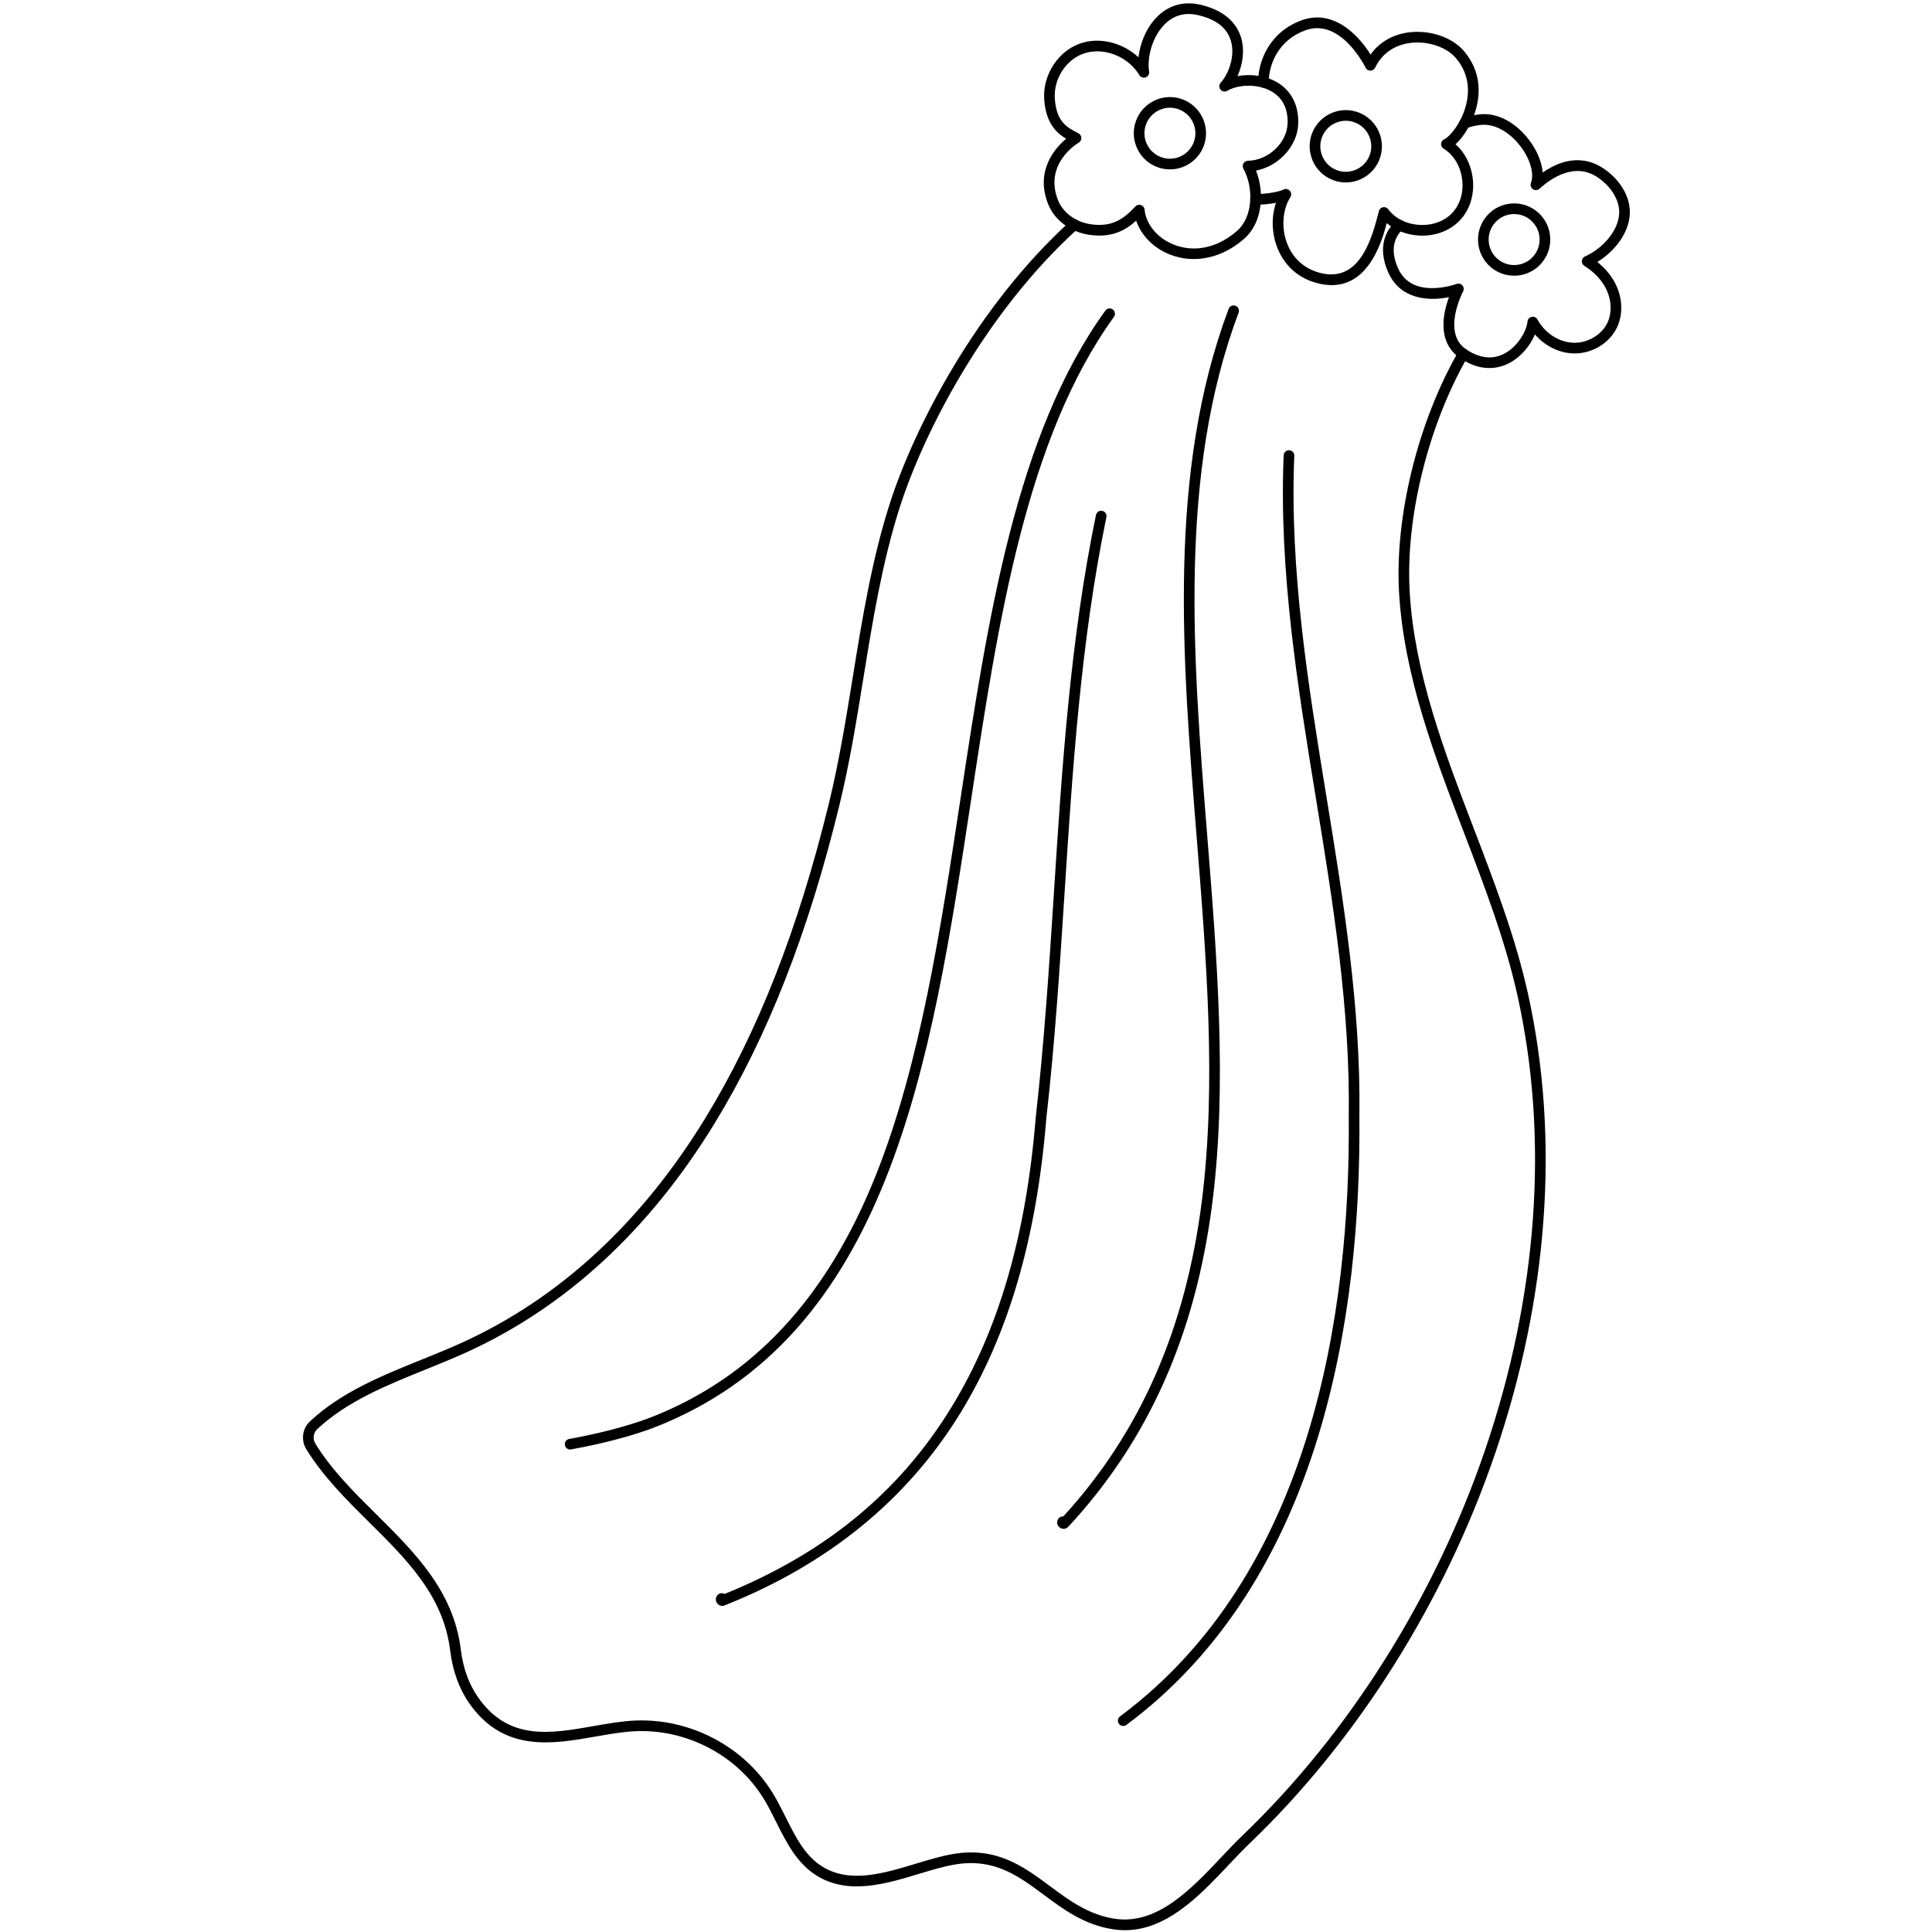 <svg xmlns="http://www.w3.org/2000/svg" xmlns:xlink="http://www.w3.org/1999/xlink" width="500" zoomAndPan="magnify" viewBox="0 0 375 375" height="500" preserveAspectRatio="xMidYMid meet" version="1.0"><defs><clipPath id="ffdadb24c0"><path d="M 58.359 42 L 301 42 L 301 375 L 58.359 375 Z M 58.359 42 " clip-rule="nonzero"/></clipPath><clipPath id="b1133f1c72"><path d="M 268.016 22 L 316.359 22 L 316.359 71.711 L 268.016 71.711 Z M 268.016 22 " clip-rule="nonzero"/></clipPath></defs><g clip-path="url(#ffdadb24c0)"><path fill="#000000" d="M 221.664 374.273 C 219.852 374.684 217.953 374.777 215.949 374.457 C 210.418 373.586 206.434 370.625 202.578 367.762 C 197.617 364.074 192.934 360.598 185.289 361.91 C 183.121 362.277 180.809 362.98 178.363 363.719 C 171.898 365.676 164.578 367.891 158.43 364.004 C 154.629 361.598 152.609 357.559 150.656 353.652 C 149.906 352.145 149.129 350.59 148.266 349.184 C 143.141 340.77 133.383 335.605 123.402 336.023 C 120.926 336.129 118.336 336.582 115.598 337.062 C 107.238 338.535 97.766 340.195 91.078 330.602 C 89.133 327.816 87.855 324.297 87.387 320.422 C 86.094 309.781 79.055 302.801 71.602 295.414 C 67.215 291.066 62.676 286.562 59.434 281.254 C 58.383 279.531 58.684 277.277 60.148 275.902 C 66.188 270.227 74.121 267.02 81.793 263.922 C 84.426 262.859 87.145 261.758 89.727 260.582 C 108.625 251.965 124.512 237.289 136.941 216.965 C 147.07 200.391 154.906 180.422 160.898 155.902 C 162.848 147.91 164.211 139.52 165.527 131.402 C 167.336 120.25 169.203 108.719 172.645 97.941 C 177.449 82.891 189.555 59.426 207.848 42.832 C 208.266 42.449 208.922 42.48 209.301 42.906 C 209.688 43.328 209.656 43.98 209.23 44.367 C 191.246 60.684 179.344 83.762 174.609 98.57 C 171.219 109.199 169.359 120.656 167.566 131.734 C 166.242 139.891 164.879 148.32 162.906 156.391 C 156.863 181.121 148.949 201.289 138.703 218.043 C 126.055 238.73 109.863 253.676 90.582 262.465 C 87.961 263.66 85.219 264.766 82.566 265.84 C 75.07 268.867 67.32 272 61.559 277.41 C 60.816 278.105 60.66 279.301 61.195 280.176 C 64.305 285.27 68.754 289.68 73.055 293.945 C 80.434 301.258 88.059 308.816 89.438 320.172 C 89.863 323.711 91.02 326.906 92.77 329.418 C 98.707 337.93 106.738 336.52 115.242 335.027 C 117.926 334.555 120.699 334.066 123.32 333.957 C 134.031 333.508 144.52 339.059 150.031 348.105 C 150.934 349.59 151.73 351.184 152.504 352.727 C 154.414 356.551 156.219 360.156 159.535 362.254 C 164.883 365.633 171.434 363.656 177.766 361.742 C 180.277 360.98 182.645 360.266 184.941 359.871 C 193.453 358.406 198.719 362.32 203.809 366.102 C 207.465 368.816 211.242 371.625 216.27 372.414 C 224.555 373.723 231.199 366.684 237.059 360.48 C 238.461 358.992 239.789 357.586 241.102 356.328 C 261.77 336.543 278.504 309.977 288.227 281.516 C 298.477 251.508 300.676 221.039 294.578 193.402 C 292.207 182.637 288.113 171.953 284.156 161.617 C 278.43 146.676 272.512 131.219 271.559 115.047 C 270.688 100.254 275.227 81.852 283.117 68.156 C 283.402 67.664 284.035 67.496 284.527 67.777 C 285.023 68.066 285.191 68.695 284.906 69.191 C 277.203 82.559 272.773 100.508 273.621 114.926 C 274.555 130.777 280.414 146.082 286.086 160.879 C 290.07 171.285 294.191 182.043 296.598 192.957 C 302.773 220.965 300.551 251.82 290.18 282.188 C 280.355 310.953 263.434 337.816 242.531 357.824 C 241.254 359.043 239.945 360.43 238.559 361.898 C 233.684 367.066 228.289 372.777 221.664 374.273 " fill-opacity="1" fill-rule="nonzero"/></g><path fill="#000000" d="M 260.371 55.137 C 259.172 55.402 257.816 55.422 256.285 55.102 C 252.48 54.316 249.559 51.934 248.055 48.395 C 246.828 45.496 246.715 42.168 247.668 39.367 C 246.477 39.594 245.078 39.73 243.711 39.73 C 243.141 39.73 242.676 39.27 242.676 38.695 C 242.676 38.129 243.141 37.664 243.711 37.664 C 246.281 37.664 248.414 37.156 249.109 36.797 C 249.523 36.586 250.031 36.676 250.344 37.02 C 250.66 37.363 250.707 37.875 250.457 38.27 C 248.863 40.789 248.664 44.535 249.961 47.586 C 251.188 50.484 253.582 52.434 256.703 53.078 C 263.316 54.453 265.895 47.805 267.41 41.859 C 267.496 41.516 267.574 41.211 267.645 40.961 C 267.75 40.582 268.039 40.289 268.445 40.219 C 268.836 40.145 269.227 40.301 269.465 40.621 C 270.809 42.422 273.039 43.531 275.578 43.656 C 278.117 43.785 280.441 42.906 281.957 41.242 C 283.473 39.578 284.137 37.18 283.781 34.66 C 283.426 32.145 282.121 30.023 280.203 28.848 C 279.867 28.641 279.676 28.262 279.715 27.867 C 279.754 27.473 280.012 27.137 280.383 27 C 281.195 26.695 283.59 24.102 284.547 20.438 C 285.172 18.051 285.344 14.527 282.605 11.289 C 280.766 9.113 277.109 7.898 273.711 8.336 C 270.617 8.734 268.207 10.434 266.918 13.125 C 266.746 13.484 266.383 13.711 265.984 13.711 C 265.59 13.711 265.227 13.484 265.055 13.125 C 265.008 13.027 260.246 3.355 253.352 5.887 C 248.105 7.809 246.254 12.527 246.266 15.977 C 246.266 16.551 245.805 17.016 245.234 17.016 C 244.664 17.016 244.199 16.555 244.199 15.984 C 244.188 11.863 246.395 6.234 252.637 3.941 C 258.699 1.719 263.605 6.652 266.02 10.59 C 267.727 8.199 270.305 6.691 273.449 6.285 C 277.562 5.758 281.879 7.23 284.184 9.953 C 287.492 13.871 287.293 18.102 286.547 20.957 C 285.766 23.945 284.074 26.598 282.523 28.004 C 284.281 29.555 285.461 31.805 285.828 34.371 C 286.266 37.504 285.414 40.516 283.48 42.641 C 281.547 44.758 278.629 45.879 275.473 45.723 C 273.051 45.602 270.84 44.742 269.168 43.309 C 268.184 47.031 266 53.863 260.371 55.137 " fill-opacity="1" fill-rule="nonzero"/><path fill="#000000" d="M 260.141 23.562 C 259.855 23.625 259.57 23.719 259.293 23.832 C 258.074 24.348 257.133 25.305 256.633 26.531 C 255.609 29.062 256.828 31.953 259.355 32.98 C 261.879 34.008 264.773 32.785 265.801 30.258 C 266.297 29.031 266.285 27.688 265.773 26.469 C 265.258 25.25 264.301 24.305 263.078 23.809 C 262.133 23.422 261.113 23.34 260.141 23.562 Z M 262.746 35.242 C 261.402 35.543 259.949 35.453 258.578 34.895 C 254.996 33.441 253.266 29.34 254.719 25.754 C 255.426 24.016 256.766 22.656 258.492 21.93 C 260.215 21.199 262.121 21.188 263.855 21.891 C 265.59 22.598 266.945 23.938 267.676 25.664 C 268.406 27.391 268.418 29.301 267.715 31.035 C 266.816 33.246 264.91 34.754 262.746 35.242 " fill-opacity="1" fill-rule="nonzero"/><path fill="#000000" d="M 220.906 39.773 C 221.09 39.73 221.285 39.742 221.469 39.805 C 221.852 39.938 222.125 40.277 222.16 40.68 C 222.445 43.562 224.668 46.23 227.82 47.477 C 231.879 49.082 236.359 48.102 240.125 44.797 C 243.289 42.012 243.312 36.312 241.344 32.738 C 241.168 32.422 241.172 32.035 241.352 31.719 C 241.531 31.406 241.859 31.211 242.227 31.207 C 246.172 31.125 249.766 27.766 249.918 24.02 C 250.035 21.191 248.988 19.035 246.879 17.785 C 244.109 16.141 240.234 16.418 238.23 17.621 C 237.793 17.887 237.219 17.789 236.898 17.387 C 236.57 16.984 236.594 16.402 236.949 16.027 C 238.301 14.594 239.855 11.012 238.902 7.879 C 238.152 5.398 236.016 3.734 232.551 2.938 C 230.094 2.371 227.969 2.914 226.227 4.551 C 223.664 6.973 222.594 11.191 223.043 13.871 C 223.129 14.359 222.852 14.84 222.383 15.012 C 221.914 15.184 221.398 15 221.141 14.574 C 219.039 11.07 214.582 9.219 210.809 10.246 C 207.062 11.27 204.398 15.254 204.75 19.312 C 205.129 23.719 207.074 24.715 209.324 25.875 C 209.66 26.047 209.875 26.391 209.887 26.77 C 209.895 27.148 209.695 27.5 209.371 27.691 C 209.094 27.855 202.543 31.797 205.375 38.898 C 206.312 41.242 208.73 43.047 211.535 43.5 C 216.031 44.227 218.289 42.293 220.383 40.07 C 220.527 39.918 220.711 39.816 220.906 39.773 Z M 234.617 49.953 C 232.078 50.527 229.484 50.359 227.062 49.398 C 223.898 48.148 221.492 45.684 220.531 42.836 C 218.426 44.738 215.676 46.266 211.207 45.543 C 207.699 44.977 204.66 42.668 203.461 39.664 C 200.875 33.191 204.711 28.805 206.934 26.93 C 204.996 25.758 203.07 23.918 202.691 19.488 C 202.258 14.465 205.586 9.527 210.266 8.25 C 213.953 7.242 218.121 8.453 220.973 11.121 C 221.305 8.34 222.543 5.188 224.812 3.047 C 227.055 0.934 229.891 0.199 233.016 0.922 C 238.293 2.141 240.207 5.051 240.883 7.277 C 241.645 9.797 241.191 12.574 240.195 14.773 C 242.641 14.324 245.578 14.605 247.934 16.008 C 250.695 17.648 252.129 20.523 251.98 24.102 C 251.805 28.391 248.145 32.289 243.793 33.109 C 245.461 37.348 245.117 43.16 241.488 46.348 C 239.387 48.195 237.031 49.41 234.617 49.953 " fill-opacity="1" fill-rule="nonzero"/><path fill="#000000" d="M 232.723 27.84 L 232.727 27.836 Z M 226.004 21.027 C 224.391 21.391 222.996 22.551 222.414 24.223 C 221.977 25.469 222.051 26.812 222.625 28.008 C 223.195 29.195 224.199 30.094 225.445 30.531 C 228.016 31.434 230.844 30.074 231.746 27.496 C 232.648 24.922 231.289 22.09 228.719 21.188 C 227.812 20.871 226.875 20.832 226.004 21.027 Z M 228.609 32.707 C 227.371 32.984 226.043 32.934 224.758 32.48 C 222.992 31.863 221.574 30.594 220.766 28.898 C 219.949 27.211 219.844 25.305 220.465 23.539 C 221.742 19.887 225.754 17.953 229.398 19.238 C 233.047 20.516 234.977 24.527 233.695 28.18 C 232.867 30.547 230.891 32.191 228.609 32.707 " fill-opacity="1" fill-rule="nonzero"/><g clip-path="url(#b1133f1c72)"><path fill="#000000" d="M 307.648 68.375 C 306.844 68.555 306.012 68.633 305.176 68.59 C 302.445 68.449 299.785 67.062 297.93 64.918 C 297.004 67.125 295.121 69.445 292.648 70.621 C 290.621 71.586 287.375 72.18 283.438 69.535 C 278.836 66.441 280.109 60.746 281.25 57.676 C 277.332 58.488 271.738 58.145 269.418 52.785 C 267.285 47.859 269.043 44.711 270.891 42.938 C 271.305 42.543 271.957 42.555 272.355 42.965 C 272.75 43.379 272.734 44.031 272.32 44.43 C 270.32 46.348 269.98 48.887 271.312 51.961 C 272.445 54.574 274.664 55.91 277.91 55.926 C 280.473 55.945 282.688 55.125 282.711 55.113 C 283.113 54.965 283.57 55.078 283.852 55.402 C 284.133 55.73 284.188 56.191 283.98 56.574 C 283.941 56.652 279.773 64.582 284.59 67.816 C 287.105 69.504 289.52 69.82 291.762 68.754 C 294.582 67.414 296.32 64.211 296.488 62.418 C 296.531 61.965 296.852 61.578 297.309 61.5 C 297.754 61.41 298.207 61.621 298.422 62.023 C 299.824 64.613 302.516 66.383 305.281 66.523 C 308.121 66.672 310.973 64.98 312.066 62.512 C 312.867 60.695 312.801 58.406 311.891 56.379 C 311.051 54.516 309.539 52.863 307.516 51.594 C 307.191 51.391 307.008 51.023 307.035 50.645 C 307.062 50.262 307.297 49.926 307.648 49.77 C 311.359 48.137 314.918 43.996 314.195 40.145 C 313.801 38.012 312.332 35.945 310.168 34.465 C 305.723 31.426 301.148 34.516 298.816 36.633 C 298.457 36.953 297.93 36.988 297.535 36.715 C 297.141 36.449 296.984 35.938 297.156 35.492 C 297.824 33.77 297.039 30.961 295.211 28.504 C 293.555 26.281 290.684 23.988 287.594 24.234 C 286.633 24.309 285.609 24.539 284.633 24.891 C 284.105 25.086 283.504 24.809 283.309 24.273 C 283.117 23.738 283.391 23.145 283.926 22.949 C 285.078 22.531 286.289 22.262 287.43 22.172 C 290.77 21.91 294.297 23.812 296.863 27.266 C 298.395 29.32 299.285 31.523 299.438 33.488 C 303.59 30.582 307.75 30.305 311.332 32.758 C 313.949 34.547 315.73 37.098 316.227 39.762 C 317.039 44.102 313.902 48.508 310.039 50.848 C 311.703 52.172 312.98 53.77 313.773 55.531 C 314.922 58.082 314.988 61.004 313.953 63.348 C 312.832 65.887 310.414 67.75 307.648 68.375 " fill-opacity="1" fill-rule="nonzero"/></g><path fill="#000000" d="M 292.793 41.672 C 291.789 41.898 290.883 42.43 290.188 43.219 C 288.379 45.262 288.57 48.398 290.613 50.207 C 292.656 52.016 295.789 51.82 297.594 49.781 C 298.469 48.789 298.906 47.52 298.828 46.199 C 298.746 44.875 298.156 43.668 297.168 42.789 C 296.18 41.914 294.906 41.477 293.59 41.559 C 293.32 41.574 293.055 41.613 292.793 41.672 Z M 295.441 53.34 C 293.316 53.82 291 53.305 289.246 51.754 C 286.348 49.191 286.082 44.746 288.641 41.848 C 289.879 40.445 291.594 39.609 293.465 39.496 C 295.332 39.379 297.133 40 298.539 41.242 C 299.938 42.488 300.777 44.199 300.891 46.07 C 301.004 47.941 300.383 49.746 299.141 51.148 C 298.133 52.293 296.828 53.027 295.441 53.34 " fill-opacity="1" fill-rule="nonzero"/><path fill="#000000" d="M 115.984 280.289 C 114.355 280.656 112.652 281.004 110.848 281.332 C 110.285 281.434 109.75 281.062 109.648 280.504 C 109.543 279.941 109.918 279.398 110.477 279.301 C 116.492 278.199 121.395 276.918 125.906 275.277 C 145.992 267.559 160.422 252.121 170.008 228.094 C 178.605 206.547 182.598 180.289 186.453 154.895 C 191.727 120.188 197.176 84.297 214.543 60.297 C 214.875 59.832 215.523 59.73 215.984 60.066 C 216.445 60.402 216.551 61.047 216.215 61.508 C 199.141 85.102 193.727 120.742 188.496 155.207 C 180.703 206.496 172.648 259.531 126.633 277.211 C 123.355 278.406 119.895 279.406 115.984 280.289 " fill-opacity="1" fill-rule="nonzero"/><path fill="#000000" d="M 139.91 309.672 C 139.887 309.68 139.863 309.688 139.836 309.699 C 139.863 309.691 139.887 309.68 139.91 309.672 Z M 140.555 311.188 C 140.555 311.188 140.555 311.188 140.551 311.188 C 140.555 311.188 140.555 311.188 140.555 311.188 Z M 140.43 311.676 C 139.91 311.793 139.332 311.523 139.07 310.984 C 138.777 310.371 139.02 309.648 139.621 309.344 C 139.953 309.176 140.332 309.203 140.625 309.387 C 160.207 301.461 174.613 289.594 184.699 273.102 C 193.836 258.164 199.18 239.773 201.035 216.887 C 202.688 202.336 203.645 187.531 204.57 173.211 C 206.121 149.086 207.73 124.141 212.73 99.961 C 212.844 99.402 213.391 99.043 213.949 99.16 C 214.508 99.273 214.867 99.82 214.75 100.379 C 209.785 124.418 208.18 149.293 206.629 173.348 C 205.703 187.691 204.746 202.523 203.09 217.086 C 201.211 240.273 195.773 258.961 186.461 274.184 C 176.145 291.051 160.73 303.641 140.645 311.605 C 140.574 311.637 140.504 311.66 140.43 311.676 " fill-opacity="1" fill-rule="nonzero"/><path fill="#000000" d="M 218.242 334.984 C 217.855 335.074 217.438 334.93 217.188 334.59 C 216.848 334.137 216.941 333.488 217.398 333.148 C 254.727 305.387 262.141 254.508 261.793 216.711 C 262.098 195.867 258.699 175.047 255.414 154.918 C 251.879 133.262 248.227 110.871 249.156 88.379 C 249.18 87.809 249.66 87.363 250.23 87.391 C 250.801 87.41 251.242 87.891 251.219 88.465 C 250.297 110.742 253.934 133.031 257.453 154.582 C 260.754 174.801 264.164 195.715 263.855 216.715 C 264.211 254.969 256.652 306.531 218.629 334.809 C 218.512 334.895 218.379 334.953 218.242 334.984 " fill-opacity="1" fill-rule="nonzero"/><path fill="#000000" d="M 206.703 296.719 C 206.312 296.805 205.895 296.699 205.586 296.402 C 205.086 295.934 205.055 295.176 205.508 294.676 C 205.738 294.422 206.07 294.312 206.383 294.344 C 221.344 277.988 230.152 257.918 233.289 233.027 C 236.129 210.453 234.16 185.977 232.258 162.301 C 229.465 127.559 226.578 91.637 238.477 59.957 C 238.68 59.422 239.273 59.148 239.809 59.352 C 240.344 59.555 240.613 60.148 240.414 60.684 C 228.672 91.93 231.543 127.621 234.316 162.137 C 236.23 185.914 238.207 210.504 235.336 233.289 C 232.109 258.918 222.945 279.551 207.336 296.363 C 207.152 296.551 206.934 296.668 206.703 296.719 " fill-opacity="1" fill-rule="nonzero"/></svg>